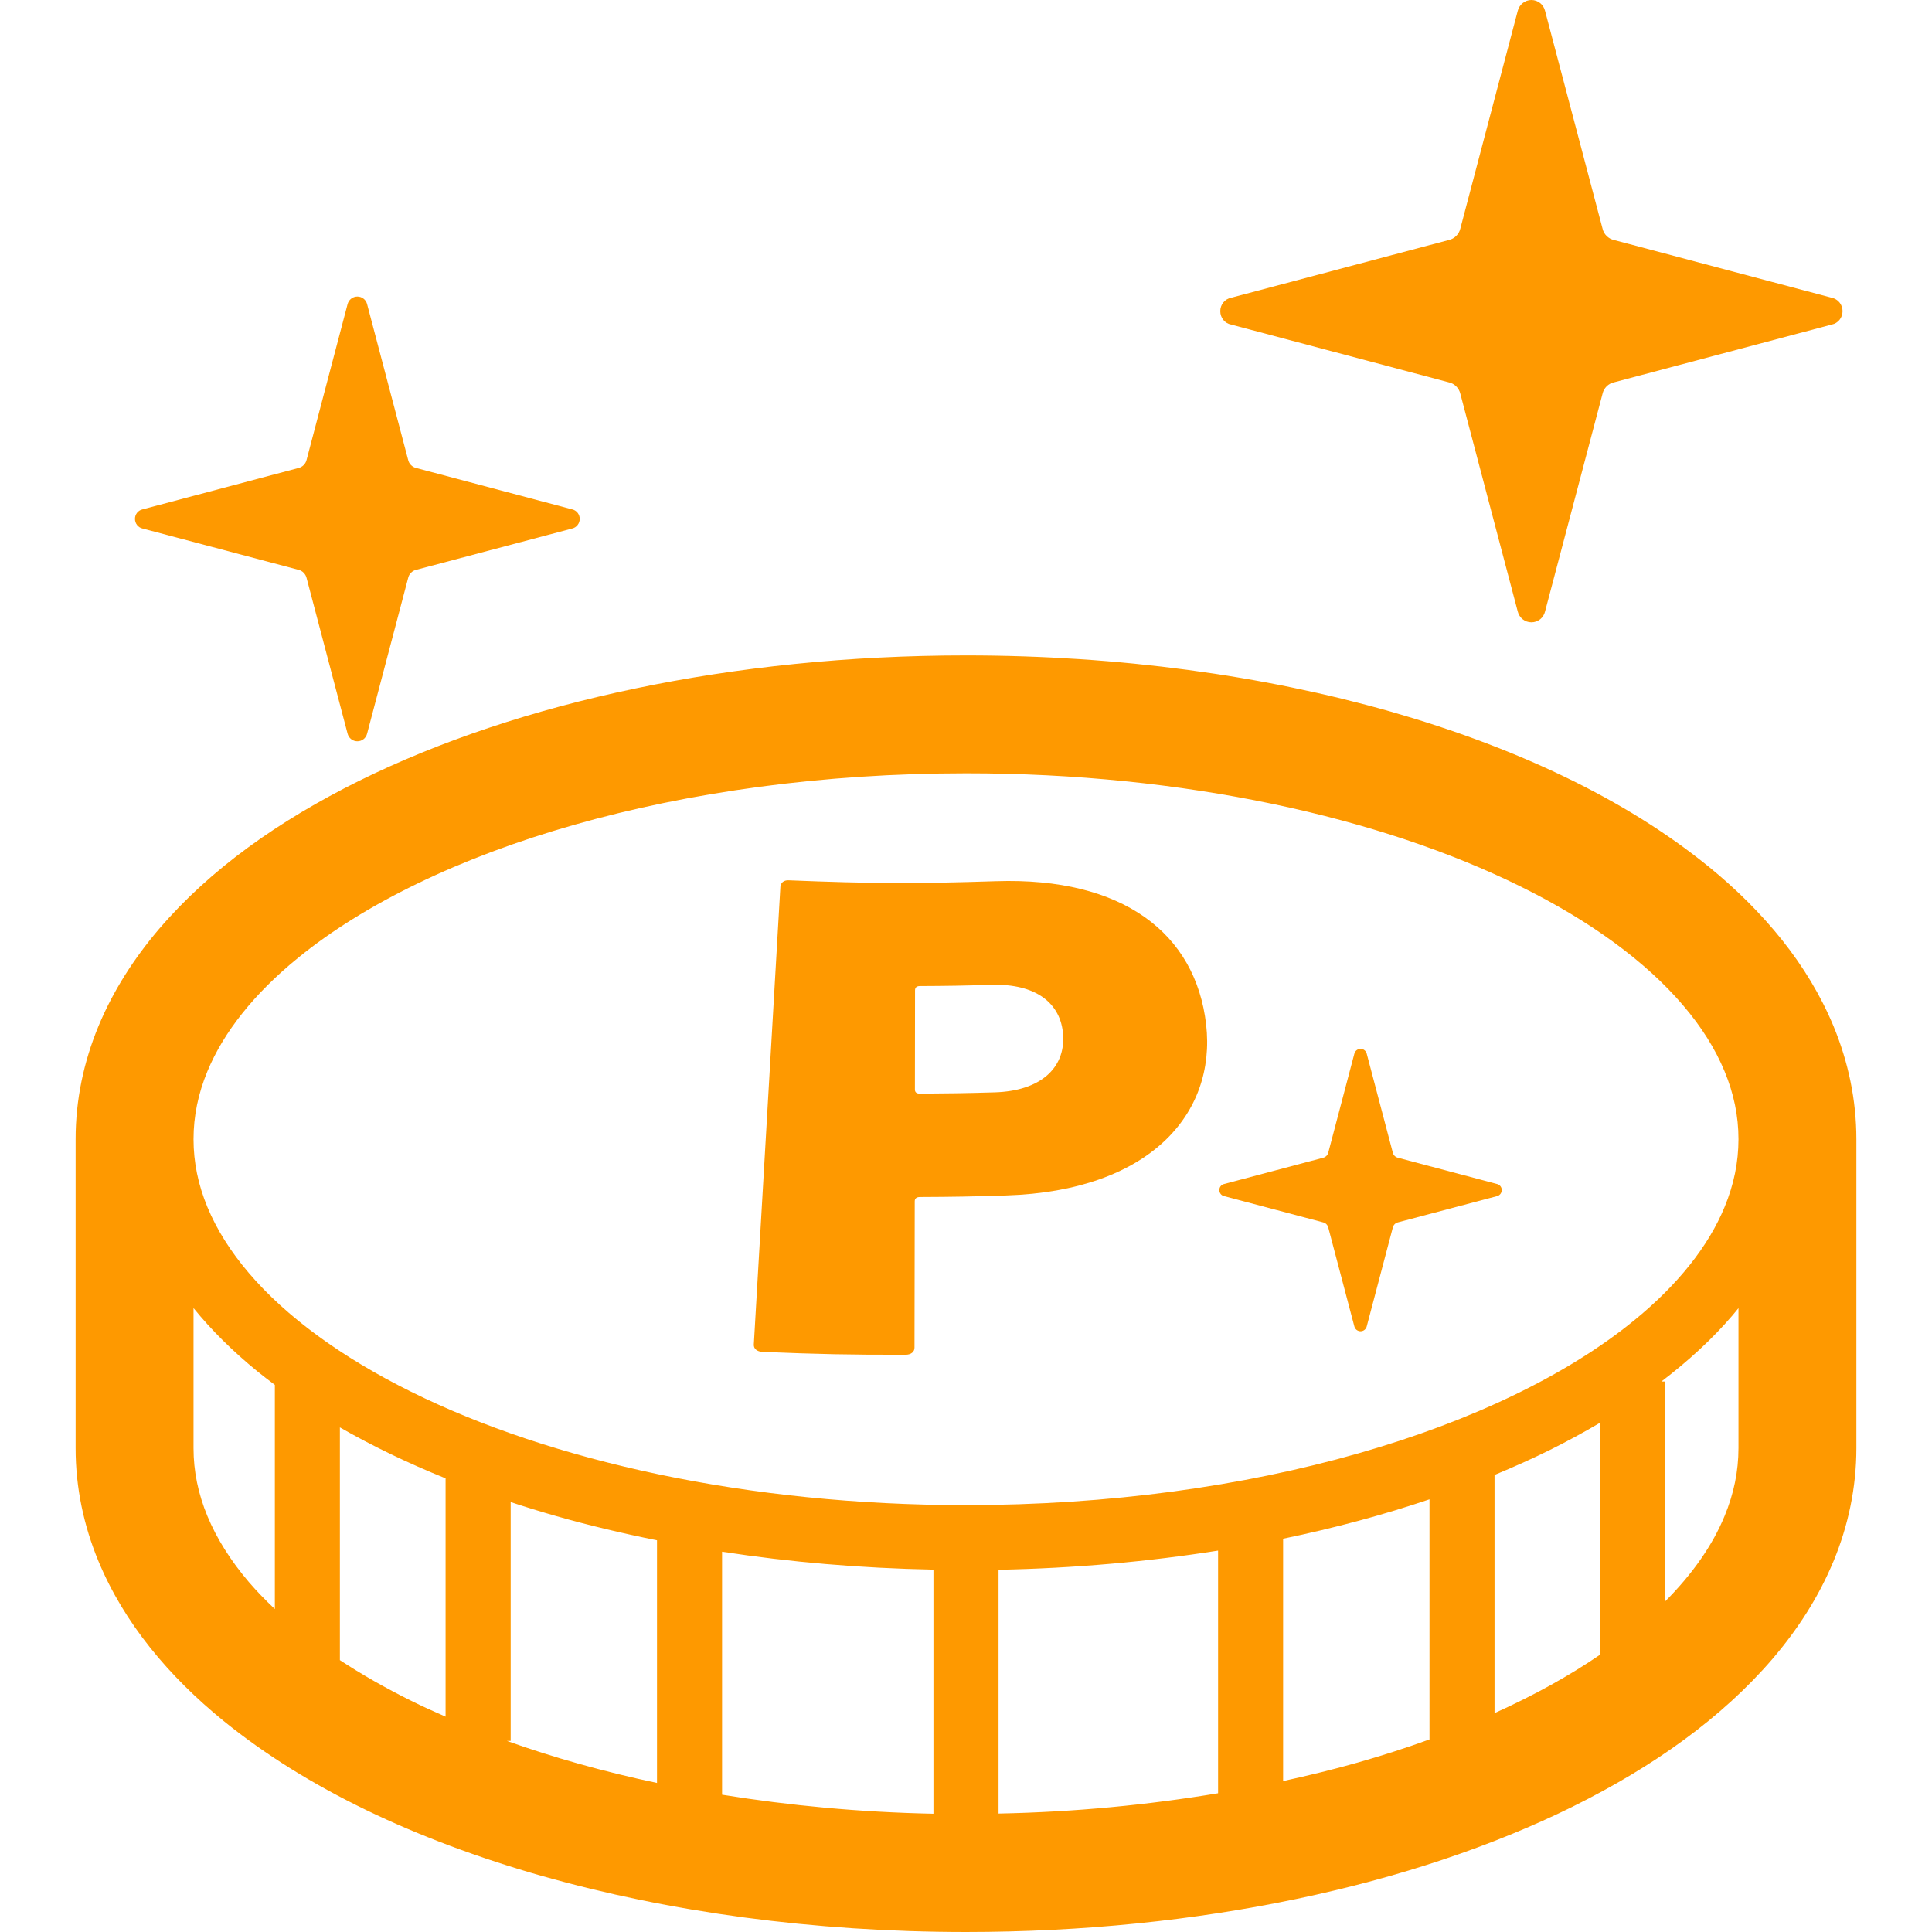 <!DOCTYPE svg PUBLIC "-//W3C//DTD SVG 1.1//EN" "http://www.w3.org/Graphics/SVG/1.1/DTD/svg11.dtd">
<!-- Uploaded to: SVG Repo, www.svgrepo.com, Transformed by: SVG Repo Mixer Tools -->
<svg height="800px" width="800px" version="1.1" id="_x32_" xmlns="http://www.w3.org/2000/svg" xmlns:xlink="http://www.w3.org/1999/xlink" viewBox="0 0 512 512" xml:space="preserve" fill="#FE9900">
<g id="SVGRepo_bgCarrier" stroke-width="0"/>
<g id="SVGRepo_tracerCarrier" stroke-linecap="round" stroke-linejoin="round"/>
<g id="SVGRepo_iconCarrier"> <style type="text/css"> .st0{fill:#FE9900;} </style> <g> <path class="st0" d="M485.911,271.966c-3.403-8.208-8.058-15.84-13.674-22.89c-5.617-7.042-12.186-13.517-19.496-19.471 l-0.449-0.363l0.433,0.363c-21.961-17.849-50.861-31.492-84.338-41.07h-0.008c-33.508-9.524-71.736-14.841-112.38-14.841 c-30.972,0-60.526,3.088-87.67,8.767c-27.144,5.68-51.877,13.95-73.208,24.49l-0.016,0.007 c-21.307,10.571-39.424,23.442-52.87,39.141l0.244-0.3l-0.252,0.3c-6.711,7.861-12.256,16.486-16.139,25.867 c-3.892,9.39-6.058,19.512-6.05,29.932v81.873c-0.008,10.43,2.158,20.56,6.05,29.948c3.402,8.208,8.058,15.832,13.674,22.882 c5.624,7.051,12.185,13.517,19.496,19.472l0.015,0.008c21.961,17.833,50.854,31.507,84.33,41.07l0.182,0.04 c33.469,9.491,71.632,14.8,112.214,14.808h0.008c30.964-0.008,60.518-3.096,87.662-8.775c27.144-5.68,51.878-13.958,73.208-24.489 l0.016-0.016c21.307-10.571,39.417-23.45,52.87-39.132l0.008-0.016c6.711-7.845,12.249-16.462,16.132-25.852l-0.244,0.575 l0.252-0.575c3.883-9.389,6.05-19.519,6.05-29.948v-81.873C491.961,291.478,489.794,281.356,485.911,271.966z M72.838,426.41 c-2.481-2.34-4.798-4.718-6.861-7.121c-4.892-5.735-8.562-11.603-11.012-17.51c-2.45-5.924-3.678-11.887-3.678-18.007v-37.116 c4.782,5.9,10.429,11.469,16.818,16.683c1.536,1.237,3.111,2.458,4.734,3.671V426.41z M118.083,454.932 c-3.111-1.355-6.176-2.741-9.113-4.206c-6.846-3.387-13.146-7.002-18.897-10.775v-61.676c8.578,4.923,17.952,9.436,28.01,13.501 V454.932z M174.111,472.505c-14.194-3.002-27.514-6.759-39.794-11.146h1.016v-63.291c3.947,1.307,7.995,2.544,12.122,3.726 c8.539,2.426,17.456,4.553,26.656,6.404V472.505z M247.374,480.658c-19.519-0.394-38.282-2.174-56.02-5.041v-64.402 c17.841,2.757,36.604,4.372,56.02,4.75V480.658z M322.804,475.23c-18.368,3.064-37.857,4.986-58.179,5.38v-64.607 c20.196-0.394,39.708-2.15,58.179-5.081V475.23z M378.833,460.966c-6.081,2.205-12.414,4.253-19.008,6.128 c-6.364,1.812-12.997,3.426-19.787,4.907v-64.228c13.651-2.82,26.632-6.332,38.794-10.436V460.966z M424.085,438.484 c-8.16,5.593-17.549,10.792-28.018,15.518v-63.126c5.041-2.088,9.933-4.278,14.604-6.585c4.671-2.324,9.137-4.758,13.414-7.279 V438.484z M460.713,383.771c0,6.12-1.229,12.084-3.687,18.007c-3.15,7.656-8.436,15.273-15.706,22.575v-58.242h-1.024 c7.152-5.459,13.494-11.28,18.826-17.51c0.544-0.638,1.063-1.284,1.592-1.93V383.771z M457.026,319.89 c-4.253,10.335-12.366,20.591-24.024,30.082c-17.448,14.241-42.756,26.593-73.177,35.234 c-30.413,8.664-65.922,13.666-103.825,13.666c-57.746,0.024-109.978-11.658-147.03-30.034 c-18.526-9.161-33.209-19.968-42.992-31.445c-4.892-5.726-8.562-11.595-11.012-17.502c-2.45-5.924-3.678-11.878-3.678-17.991 c0-6.112,1.228-12.066,3.678-17.99c4.269-10.342,12.368-20.598,24.033-30.074c17.455-14.25,42.756-26.609,73.177-35.25 c30.412-8.656,65.93-13.65,103.826-13.65c57.746-0.032,109.97,11.658,147.022,30.026c18.535,9.153,33.226,19.976,42.992,31.437 c4.899,5.726,8.57,11.595,11.012,17.51c2.458,5.924,3.687,11.878,3.687,17.99C460.713,308.012,459.484,313.966,457.026,319.89z"/> <path class="st0" d="M326.27,86.016l57.667,15.305c1.504,0.306,2.726,1.536,3.072,3.048l15.202,57.667 c0.41,1.694,1.898,2.883,3.631,2.883c1.749,0,3.222-1.189,3.616-2.883l15.226-57.667c0.323-1.512,1.551-2.742,3.056-3.048 l57.675-15.305c1.685-0.316,2.883-1.82,2.883-3.552c0-1.749-1.198-3.222-2.883-3.56l-57.675-15.297 c-1.505-0.323-2.734-1.536-3.056-3.049L409.458,2.891C409.064,1.213,407.591,0,405.842,0c-1.733,0-3.222,1.213-3.631,2.891 l-15.202,57.667c-0.347,1.512-1.568,2.726-3.072,3.049L326.27,78.904c-1.701,0.339-2.883,1.812-2.883,3.56 C323.387,84.196,324.569,85.701,326.27,86.016z"/> <path class="st0" d="M396.673,313.762l-26.175-6.94c-0.686-0.157-1.244-0.693-1.394-1.386l-6.9-26.175 c-0.182-0.764-0.851-1.308-1.646-1.308c-0.78,0-1.458,0.544-1.646,1.308l-6.9,26.175c-0.157,0.694-0.709,1.229-1.394,1.386 l-26.167,6.94c-0.772,0.149-1.316,0.827-1.316,1.614c0,0.788,0.544,1.466,1.316,1.623l26.167,6.932 c0.686,0.142,1.237,0.709,1.394,1.402l6.9,26.159c0.189,0.764,0.866,1.308,1.646,1.308c0.795,0,1.465-0.544,1.646-1.308l6.9-26.159 c0.15-0.693,0.709-1.26,1.394-1.402l26.175-6.932c0.757-0.157,1.308-0.835,1.308-1.623 C397.981,314.589,397.43,313.911,396.673,313.762z"/> <path class="st0" d="M37.841,140.075l41.204,10.918c1.088,0.228,1.946,1.103,2.206,2.189l10.854,41.204 c0.299,1.221,1.363,2.064,2.6,2.064c1.244,0,2.3-0.843,2.592-2.064l10.862-41.204c0.228-1.086,1.118-1.961,2.197-2.189 l41.212-10.918c1.205-0.252,2.064-1.339,2.064-2.568c0-1.229-0.859-2.284-2.064-2.536l-41.212-10.933 c-1.079-0.236-1.969-1.087-2.197-2.174L97.296,80.636c-0.291-1.197-1.347-2.048-2.592-2.048c-1.237,0-2.3,0.851-2.6,2.048 L81.25,121.864c-0.26,1.087-1.118,1.938-2.206,2.174l-41.204,10.933c-1.228,0.252-2.071,1.307-2.071,2.536 C35.769,138.736,36.612,139.824,37.841,140.075z"/> <path class="st0" d="M263.979,233.528c-21.992,0.709-33.02,0.646-55.02-0.236c-1.212-0.048-2.087,0.63-2.15,1.732 c-2.827,48.506-4.214,72.752-7.042,121.297c-0.063,1.111,0.866,1.883,2.324,1.946c15.139,0.614,22.717,0.772,37.864,0.756 c1.466,0.008,2.395-0.756,2.395-1.859c0.024-15.533,0.04-23.292,0.063-38.809c0-0.74,0.472-1.127,1.386-1.134 c9.176-0.04,13.745-0.127,22.906-0.418c37.809-1.213,55.65-21.543,52.933-45.308C316.857,247.352,297.55,232.425,263.979,233.528z M263.625,289.485c-7.94,0.236-11.902,0.283-19.842,0.339c-0.874,0.008-1.323-0.355-1.323-1.096 c0.016-10.516,0.024-15.769,0.032-26.292c0.007-0.725,0.41-1.103,1.26-1.119c7.609-0.032,11.421-0.102,19.023-0.331 c11.618-0.347,18.472,4.774,18.968,13.414C282.238,283.042,275.747,289.115,263.625,289.485z"/> </g> </g>
</svg>